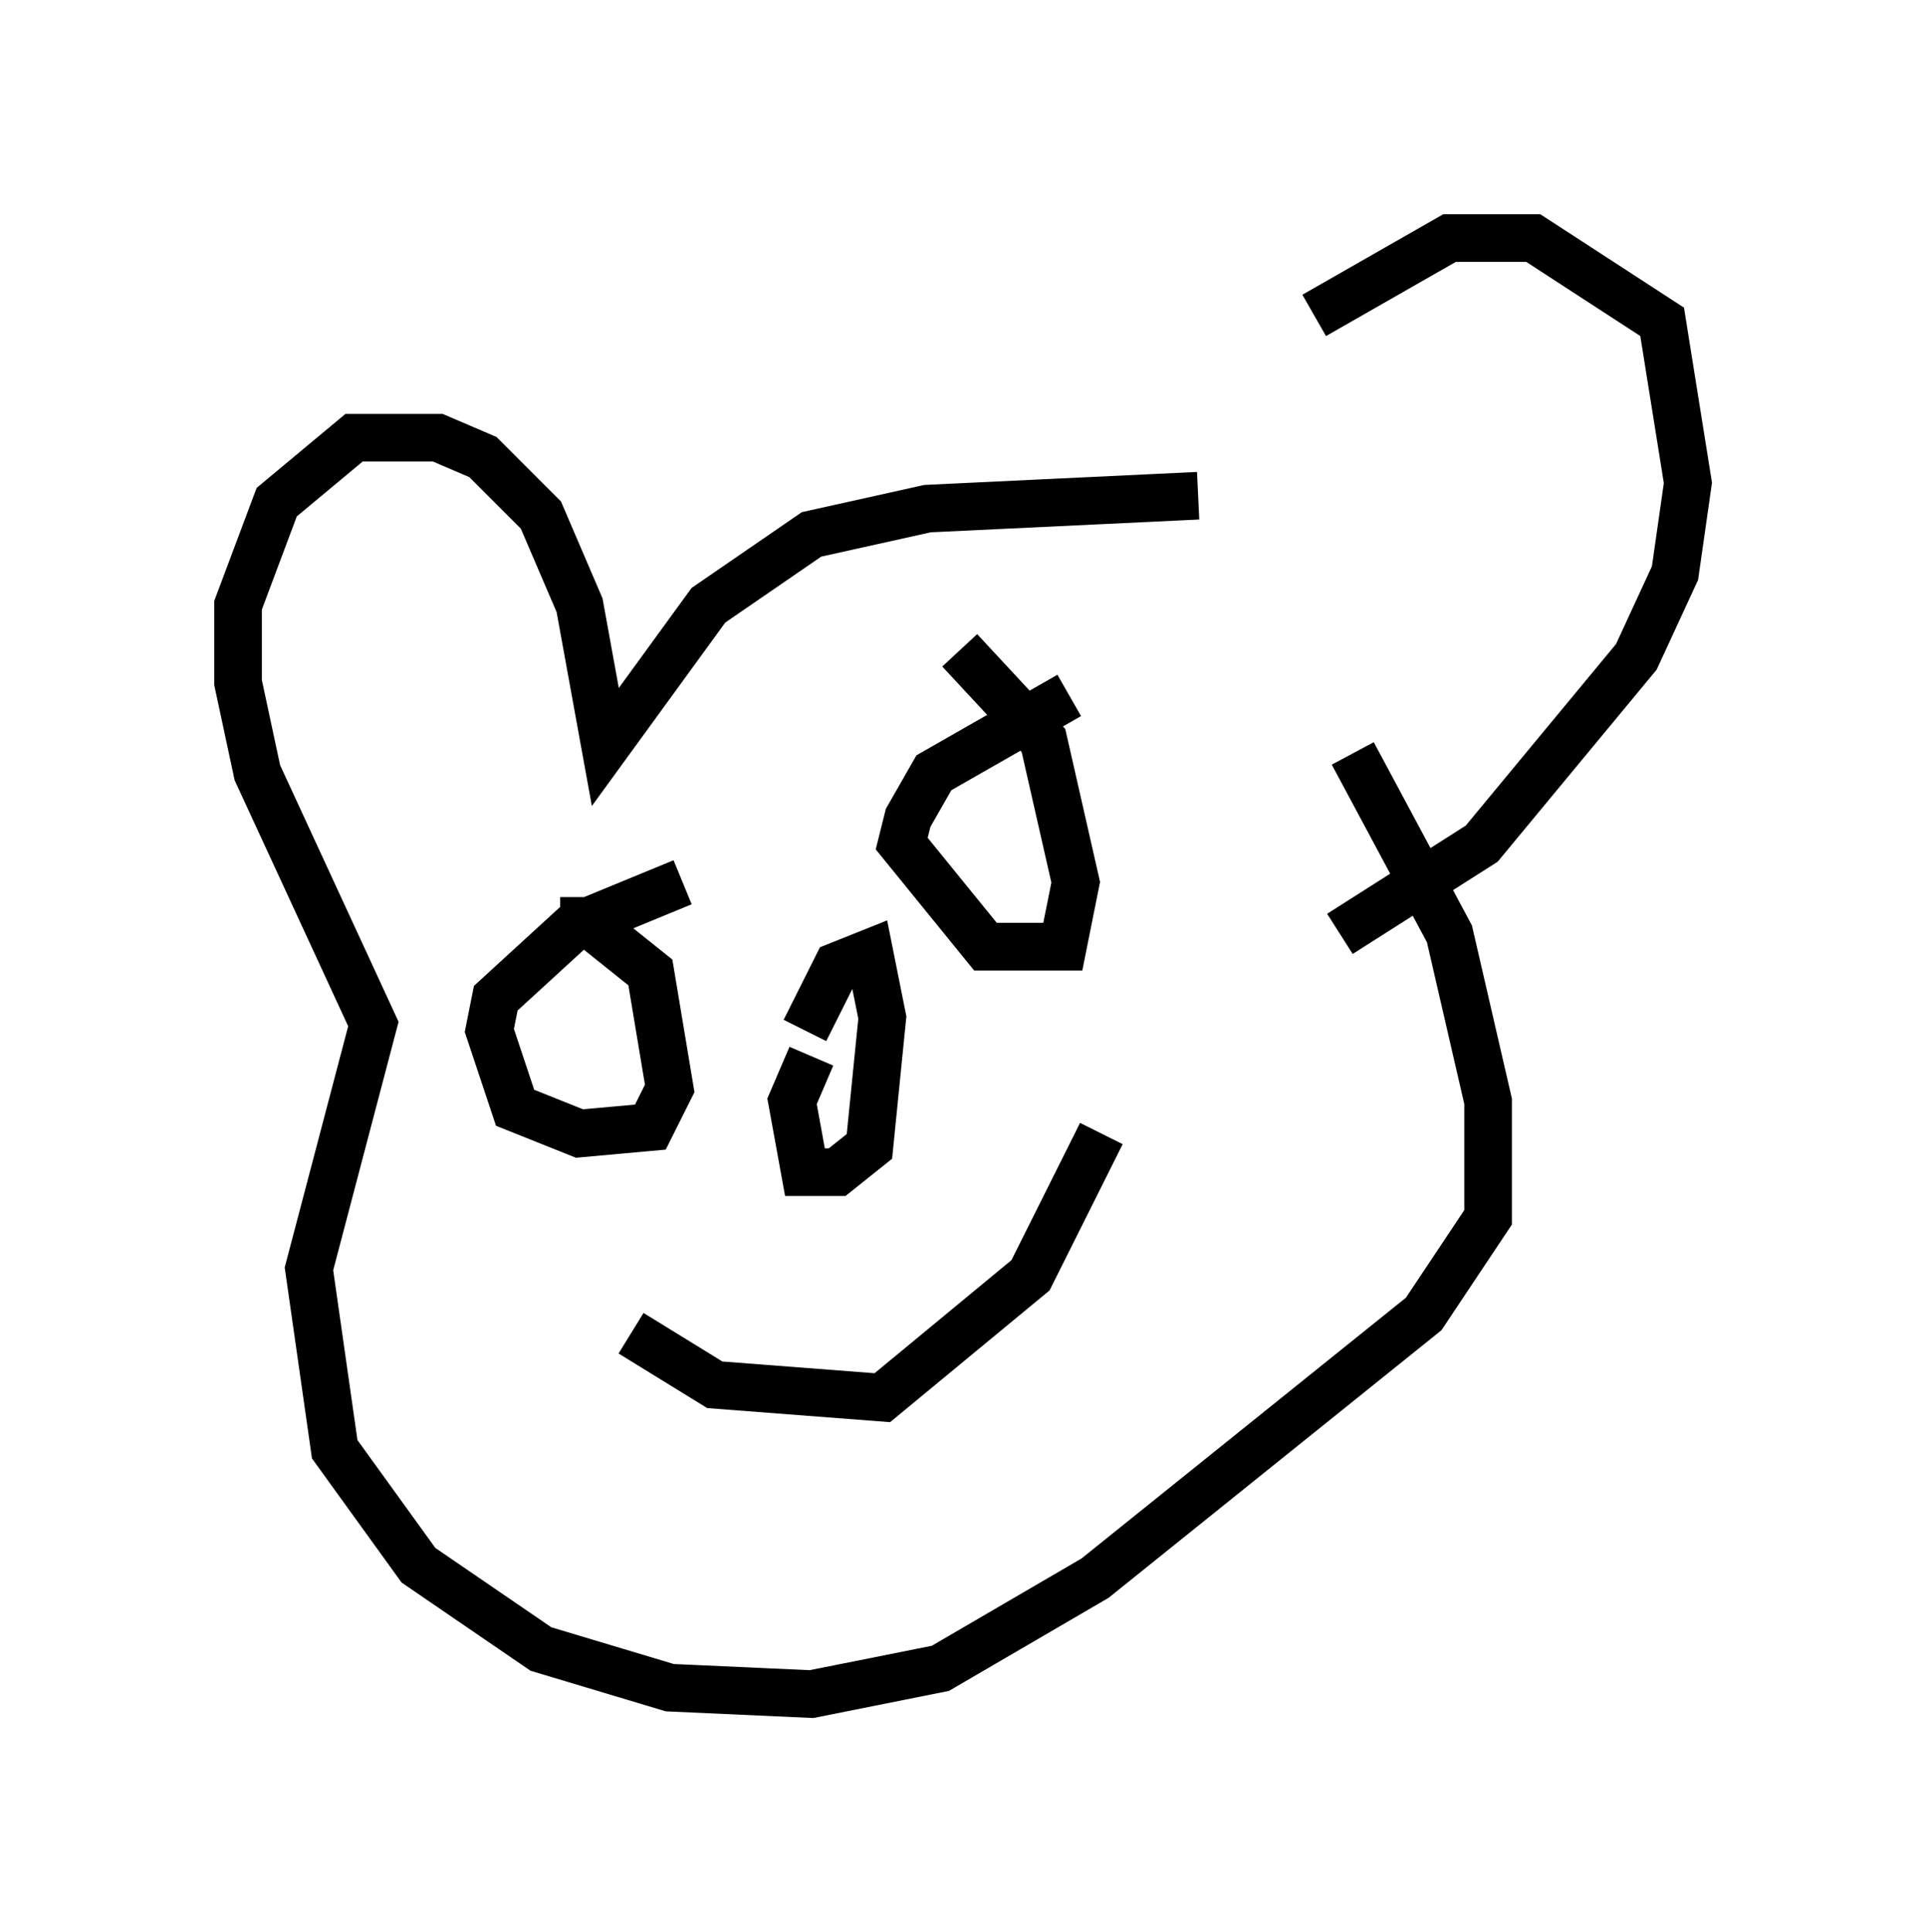 <?xml version="1.0" encoding="utf-8" ?>
<svg baseProfile="full" height="40.582" version="1.1" width="40.446" xmlns="http://www.w3.org/2000/svg" xmlns:ev="http://www.w3.org/2001/xml-events" xmlns:xlink="http://www.w3.org/1999/xlink"><defs /><rect fill="white" height="40.582" width="40.446" x="0" y="0" /><path d="M24.08, 10.954 m3.518, -4.33 l2.842, -1.624 1.759, 0.0 l2.706, 1.759 0.541, 3.383 l-0.271, 1.894 -0.812, 1.759 l-3.248, 3.924 -2.977, 1.894 m-2.977, -9.202 l-5.683, 0.271 -2.436, 0.541 l-2.165, 1.488 -2.165, 2.977 l-0.541, -2.977 -0.812, -1.894 l-1.218, -1.218 -0.947, -0.406 l-1.759, 0.0 -1.624, 1.353 l-0.812, 2.165 0.0, 1.624 l0.406, 1.894 2.436, 5.277 l-1.353, 5.142 0.541, 3.789 l1.759, 2.436 2.571, 1.759 l2.706, 0.812 2.977, 0.135 l2.706, -0.541 3.248, -1.894 l6.901, -5.548 1.353, -2.03 l0.0, -2.436 -0.812, -3.518 l-2.03, -3.789 m-5.954, -1.218 l-2.842, 1.624 -0.541, 0.947 l-0.135, 0.541 1.759, 2.165 l1.624, 0.0 0.271, -1.353 l-0.677, -2.977 -1.759, -1.894 m-5.819, 4.871 l-2.3, 0.947 -1.624, 1.488 l-0.135, 0.677 0.541, 1.624 l1.353, 0.541 1.488, -0.135 l0.406, -0.812 -0.406, -2.436 l-1.353, -1.083 -0.541, 0.0 m1.488, 8.66 l1.759, 1.083 3.518, 0.271 l3.112, -2.571 1.488, -2.977 m-6.225, -2.165 l0.677, -1.353 0.677, -0.271 l0.271, 1.353 -0.271, 2.706 l-0.677, 0.541 -0.677, 0.0 l-0.271, -1.488 0.406, -0.947 " fill="none" stroke="black" stroke-width="1" /></svg>